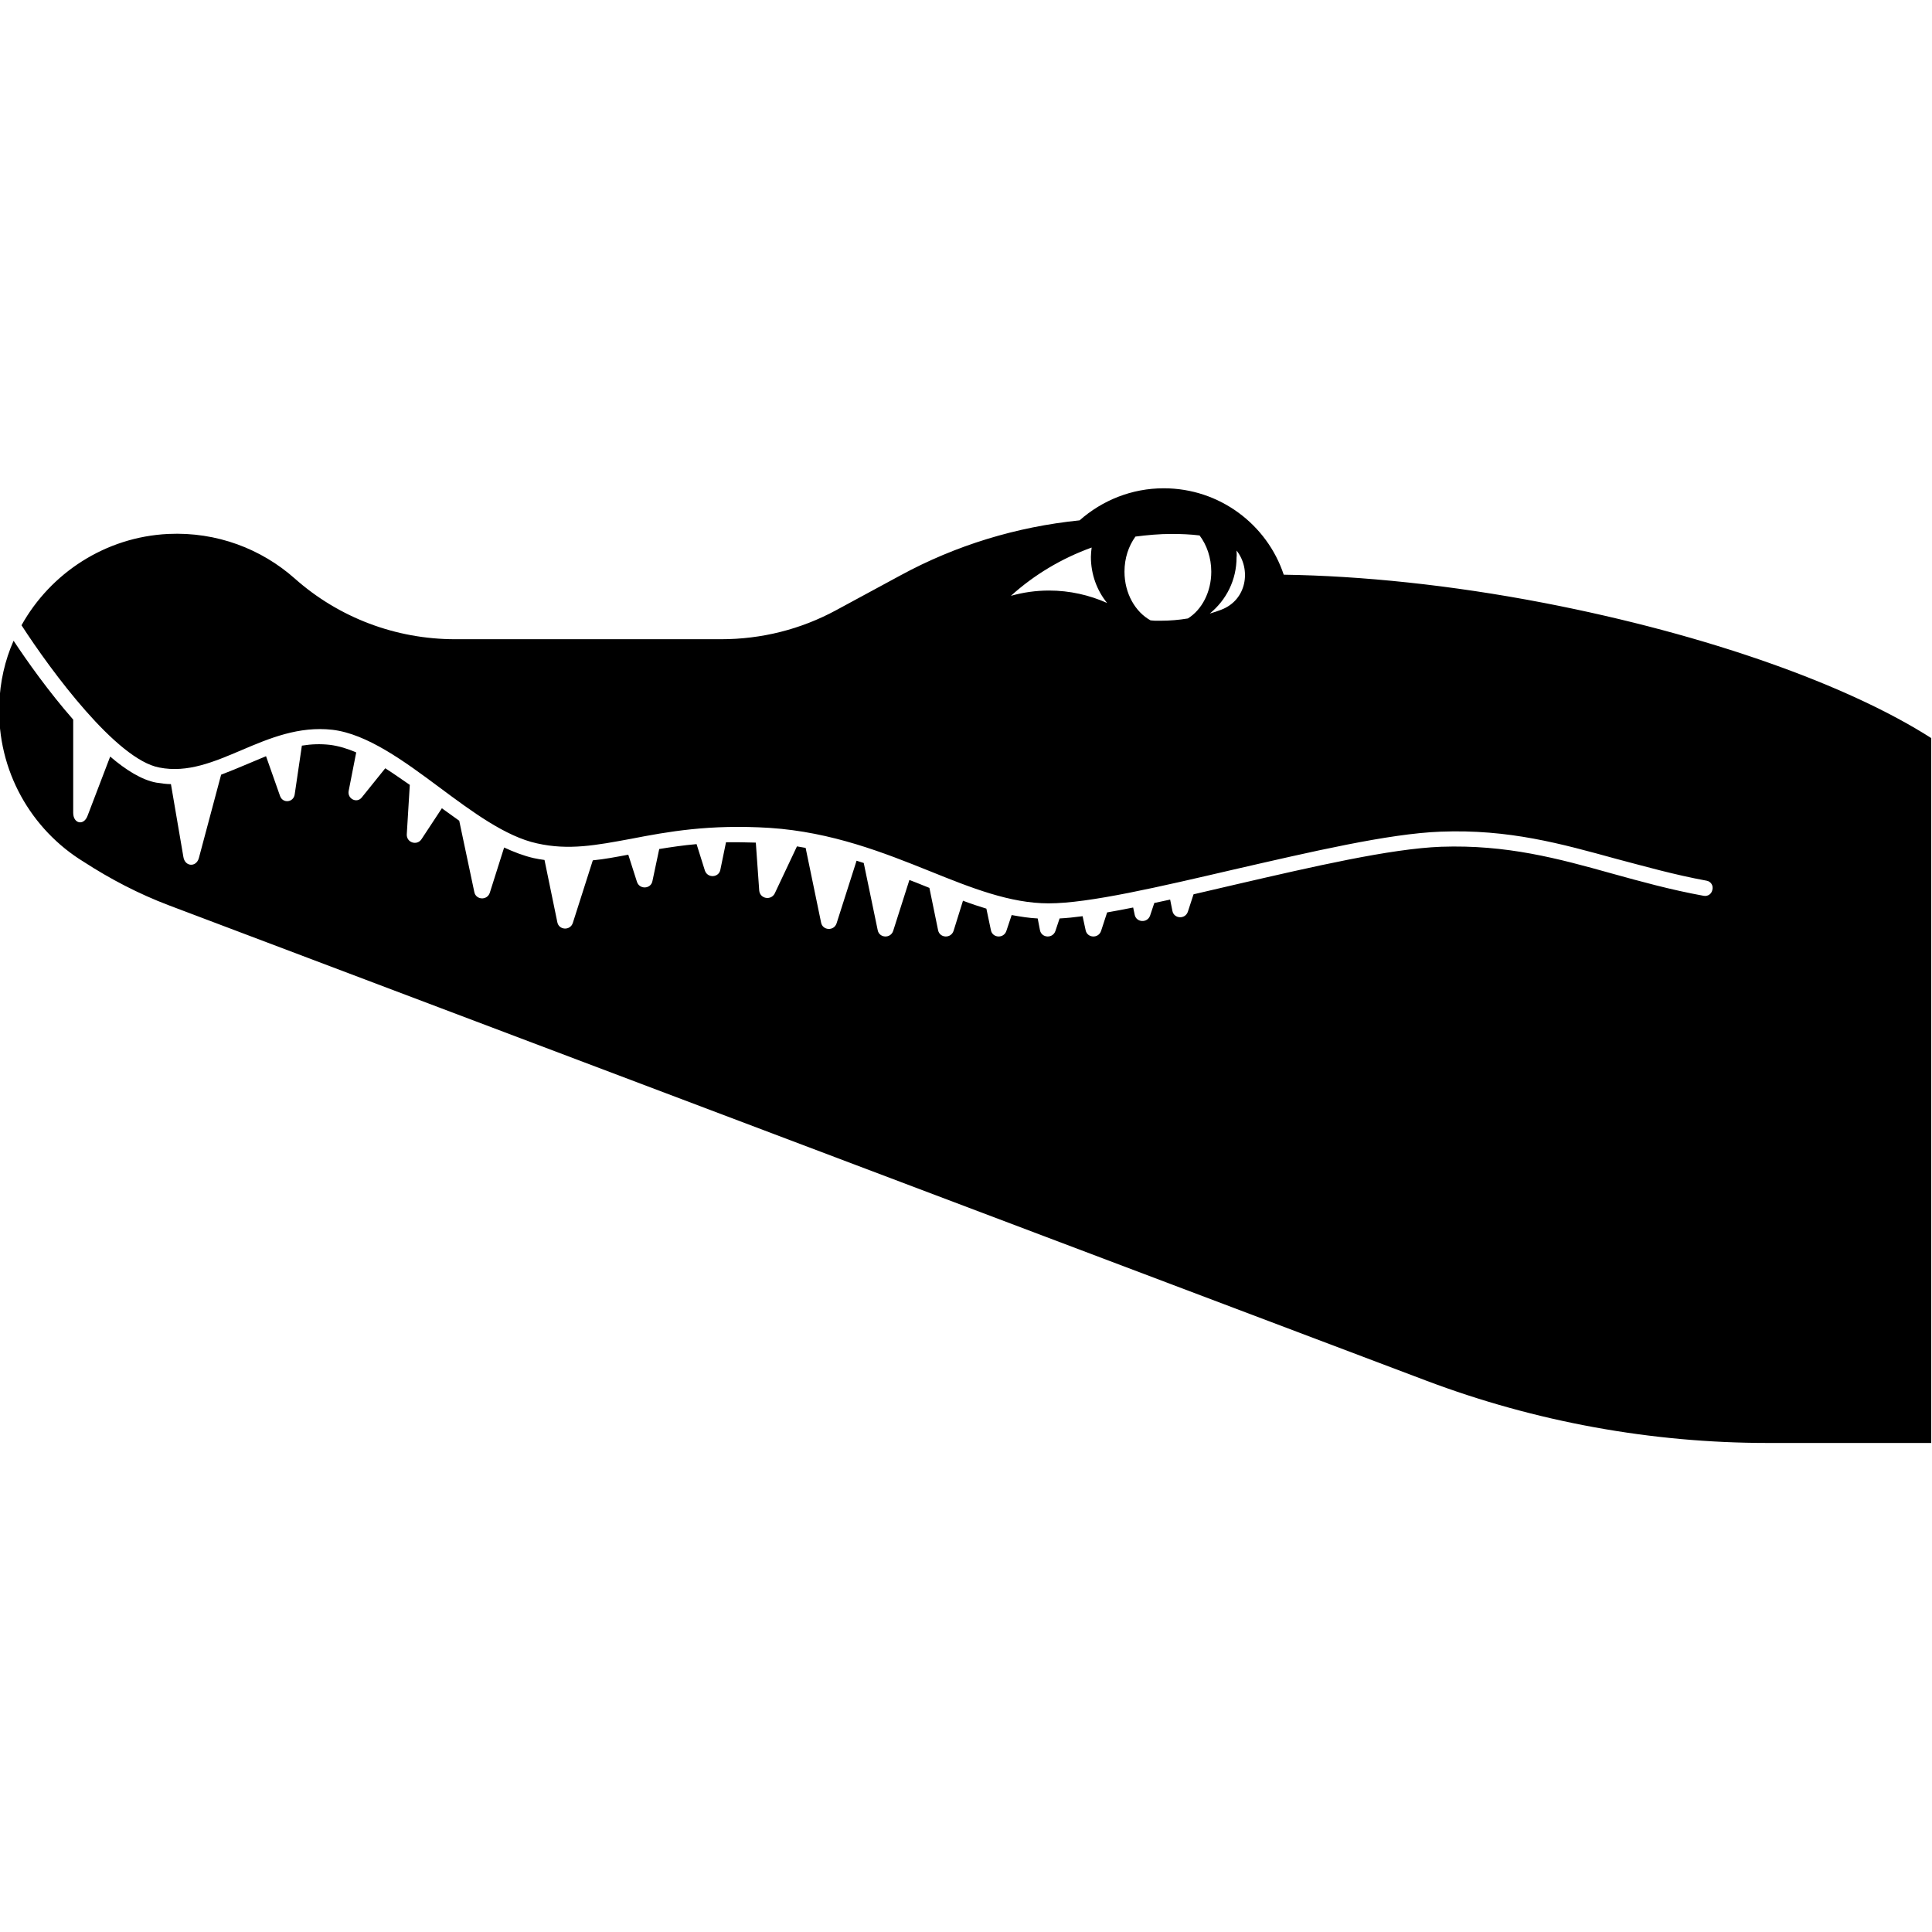 <svg version="1.1" xmlns="http://www.w3.org/2000/svg" x="0" y="0" viewBox="0 0 512 512" xml:space="preserve"><path d="M409.3 159.8c-24.9-4.8-48.6-7.2-69.1-7.5-4.4-13.3-17-22.9-31.8-22.9-8.5 0-16.3 3.2-22.3 8.5-16.7 1.7-32.8 6.6-47.5 14.6l-17 9.2c-9.4 5.1-19.8 7.7-30.5 7.7h-70.5c-15.7 0-30.8-5.7-42.5-16.1-8.8-7.8-20.6-12.4-33.5-11.8-16.7.8-31.2 10.4-38.9 24.2 7.9 12.2 25.2 35.6 36.5 37.7 7.5 1.5 14.5-1.5 21.8-4.6 7.5-3.2 15.2-6.4 24.1-5.4 9.2 1.1 19 8.3 28.4 15.3 8.6 6.4 17.5 13 25.8 14.8 8.4 1.9 15.7.5 24.9-1.2 9.8-1.9 20.8-3.9 36.8-2.9 16.5 1.1 30.3 6.6 42.5 11.5 10.9 4.4 21.2 8.5 31.4 8.5 10.7 0 29.4-4.4 49.2-9 20.1-4.6 40.9-9.5 54.7-10 18.1-.7 31.9 3.2 46.5 7.2 7.6 2 15.3 4.2 24 5.8 1.1.2 1.8 1.3 1.5 2.4-.2 1.1-1.2 1.8-2.3 1.6-8.8-1.6-16.7-3.8-24.3-5.9-14.3-4-27.9-7.7-45.3-7.1-13.4.5-34.1 5.3-54 9.9-3.9.9-7.8 1.8-11.6 2.7l-1.5 4.6c-.7 2.1-3.7 1.9-4.1-.2l-.6-3-4.2.9-1.1 3.3c-.7 2.1-3.7 1.9-4.1-.2l-.4-1.9c-2.4.5-4.7.9-6.9 1.3l-1.6 4.9c-.7 2.1-3.7 1.9-4.1-.2l-.8-3.7c-2.2.3-4.2.5-6.1.6l-1.1 3.3c-.7 2.1-3.7 1.9-4.1-.2l-.6-3.1c-2.3-.1-4.6-.5-6.9-.9l-1.4 4.2c-.7 2.1-3.7 1.9-4.1-.2l-1.2-5.7c-2-.6-4.1-1.3-6.2-2.1l-2.5 8c-.7 2.1-3.7 1.9-4.1-.2l-2.3-11.2-1.5-.6c-1.2-.5-2.5-1-3.8-1.5l-4.3 13.5c-.7 2.1-3.7 1.9-4.1-.2l-3.7-17.8c-.6-.2-1.2-.4-1.9-.6l-5.3 16.6c-.7 2.1-3.7 1.9-4.1-.2l-4.1-19.8c-.8-.1-1.5-.3-2.3-.4l-5.9 12.5c-1 1.9-3.9 1.4-4.1-.8l-.9-12.7c-2.8-.1-5.4-.1-7.9-.1l-1.5 7.3c-.4 2.1-3.4 2.3-4.1.2l-2.2-7c-3.5.3-6.8.8-9.9 1.3l-1.8 8.5c-.4 2.1-3.4 2.3-4.1.2l-2.3-7.2c-3.2.6-6.3 1.2-9.4 1.5l-5.3 16.6c-.7 2.1-3.7 1.9-4.1-.2l-3.4-16.5c-.9-.1-1.9-.3-2.9-.5-2.6-.6-5.2-1.6-7.8-2.8l-3.8 12c-.7 2.1-3.7 1.9-4.1-.2l-4-18.9c-1.5-1.1-3.1-2.2-4.6-3.3l-5.4 8.2c-1.2 1.8-4 .9-3.9-1.3l.8-13.1c-2.2-1.5-4.3-3-6.5-4.4l-6.2 7.7c-1.3 1.7-3.9.4-3.5-1.7l2-10.2c-2.3-1-4.6-1.7-6.9-2-2.6-.3-5-.2-7.5.2l-1.9 12.9c-.3 2.2-3.2 2.5-3.9.4l-3.7-10.5c-1.7.7-3.3 1.4-5 2.1-2.3 1-4.6 1.9-6.9 2.8l-5.9 22.1c-.7 2.5-3.7 2.3-4.1-.3l-3.3-19.3c-1.3 0-2.5-.2-3.9-.4-3.8-.7-8-3.3-12.2-6.9l-6 15.7c-1 2.7-3.8 2.1-3.8-.8v-24.7c-6.5-7.4-12.3-15.6-15.8-20.9C1.3 175 0 180.7-.2 186.7c-.6 17.6 8.5 33.2 22.4 41.7 7.1 4.6 14.6 8.5 22.5 11.5l333.3 126c28.9 10.9 59.6 16.5 90.5 16.5h43.3V195.6c-21.9-14-59.1-27.4-102.5-35.8zM278 156.5c-3.5 0-6.9.5-10.1 1.4 6.2-5.6 13.4-9.9 21.4-12.8-.1.8-.2 1.7-.2 2.5 0 4.6 1.6 8.9 4.3 12.2-4.7-2.1-9.9-3.3-15.4-3.3zm36.8 7.4c-2.4.4-4.8.6-7.3.6h-.6c-.7 0-1.3 0-2-.1-4-2.2-6.9-7.1-6.9-12.9 0-3.6 1.1-6.8 2.9-9.3 3.1-.4 6.3-.7 9.6-.7 2.5 0 5 .1 7.4.4 1.9 2.5 3.1 5.9 3.1 9.6 0 5.4-2.5 10.1-6.2 12.4zm8.8-2.3c-1 .4-2 .7-3 1 4.4-3.6 7.1-8.9 7.1-14.9.1-.6 0-1.2 0-1.8 3.9 4.9 2.8 13.1-4.1 15.7z"/></svg>